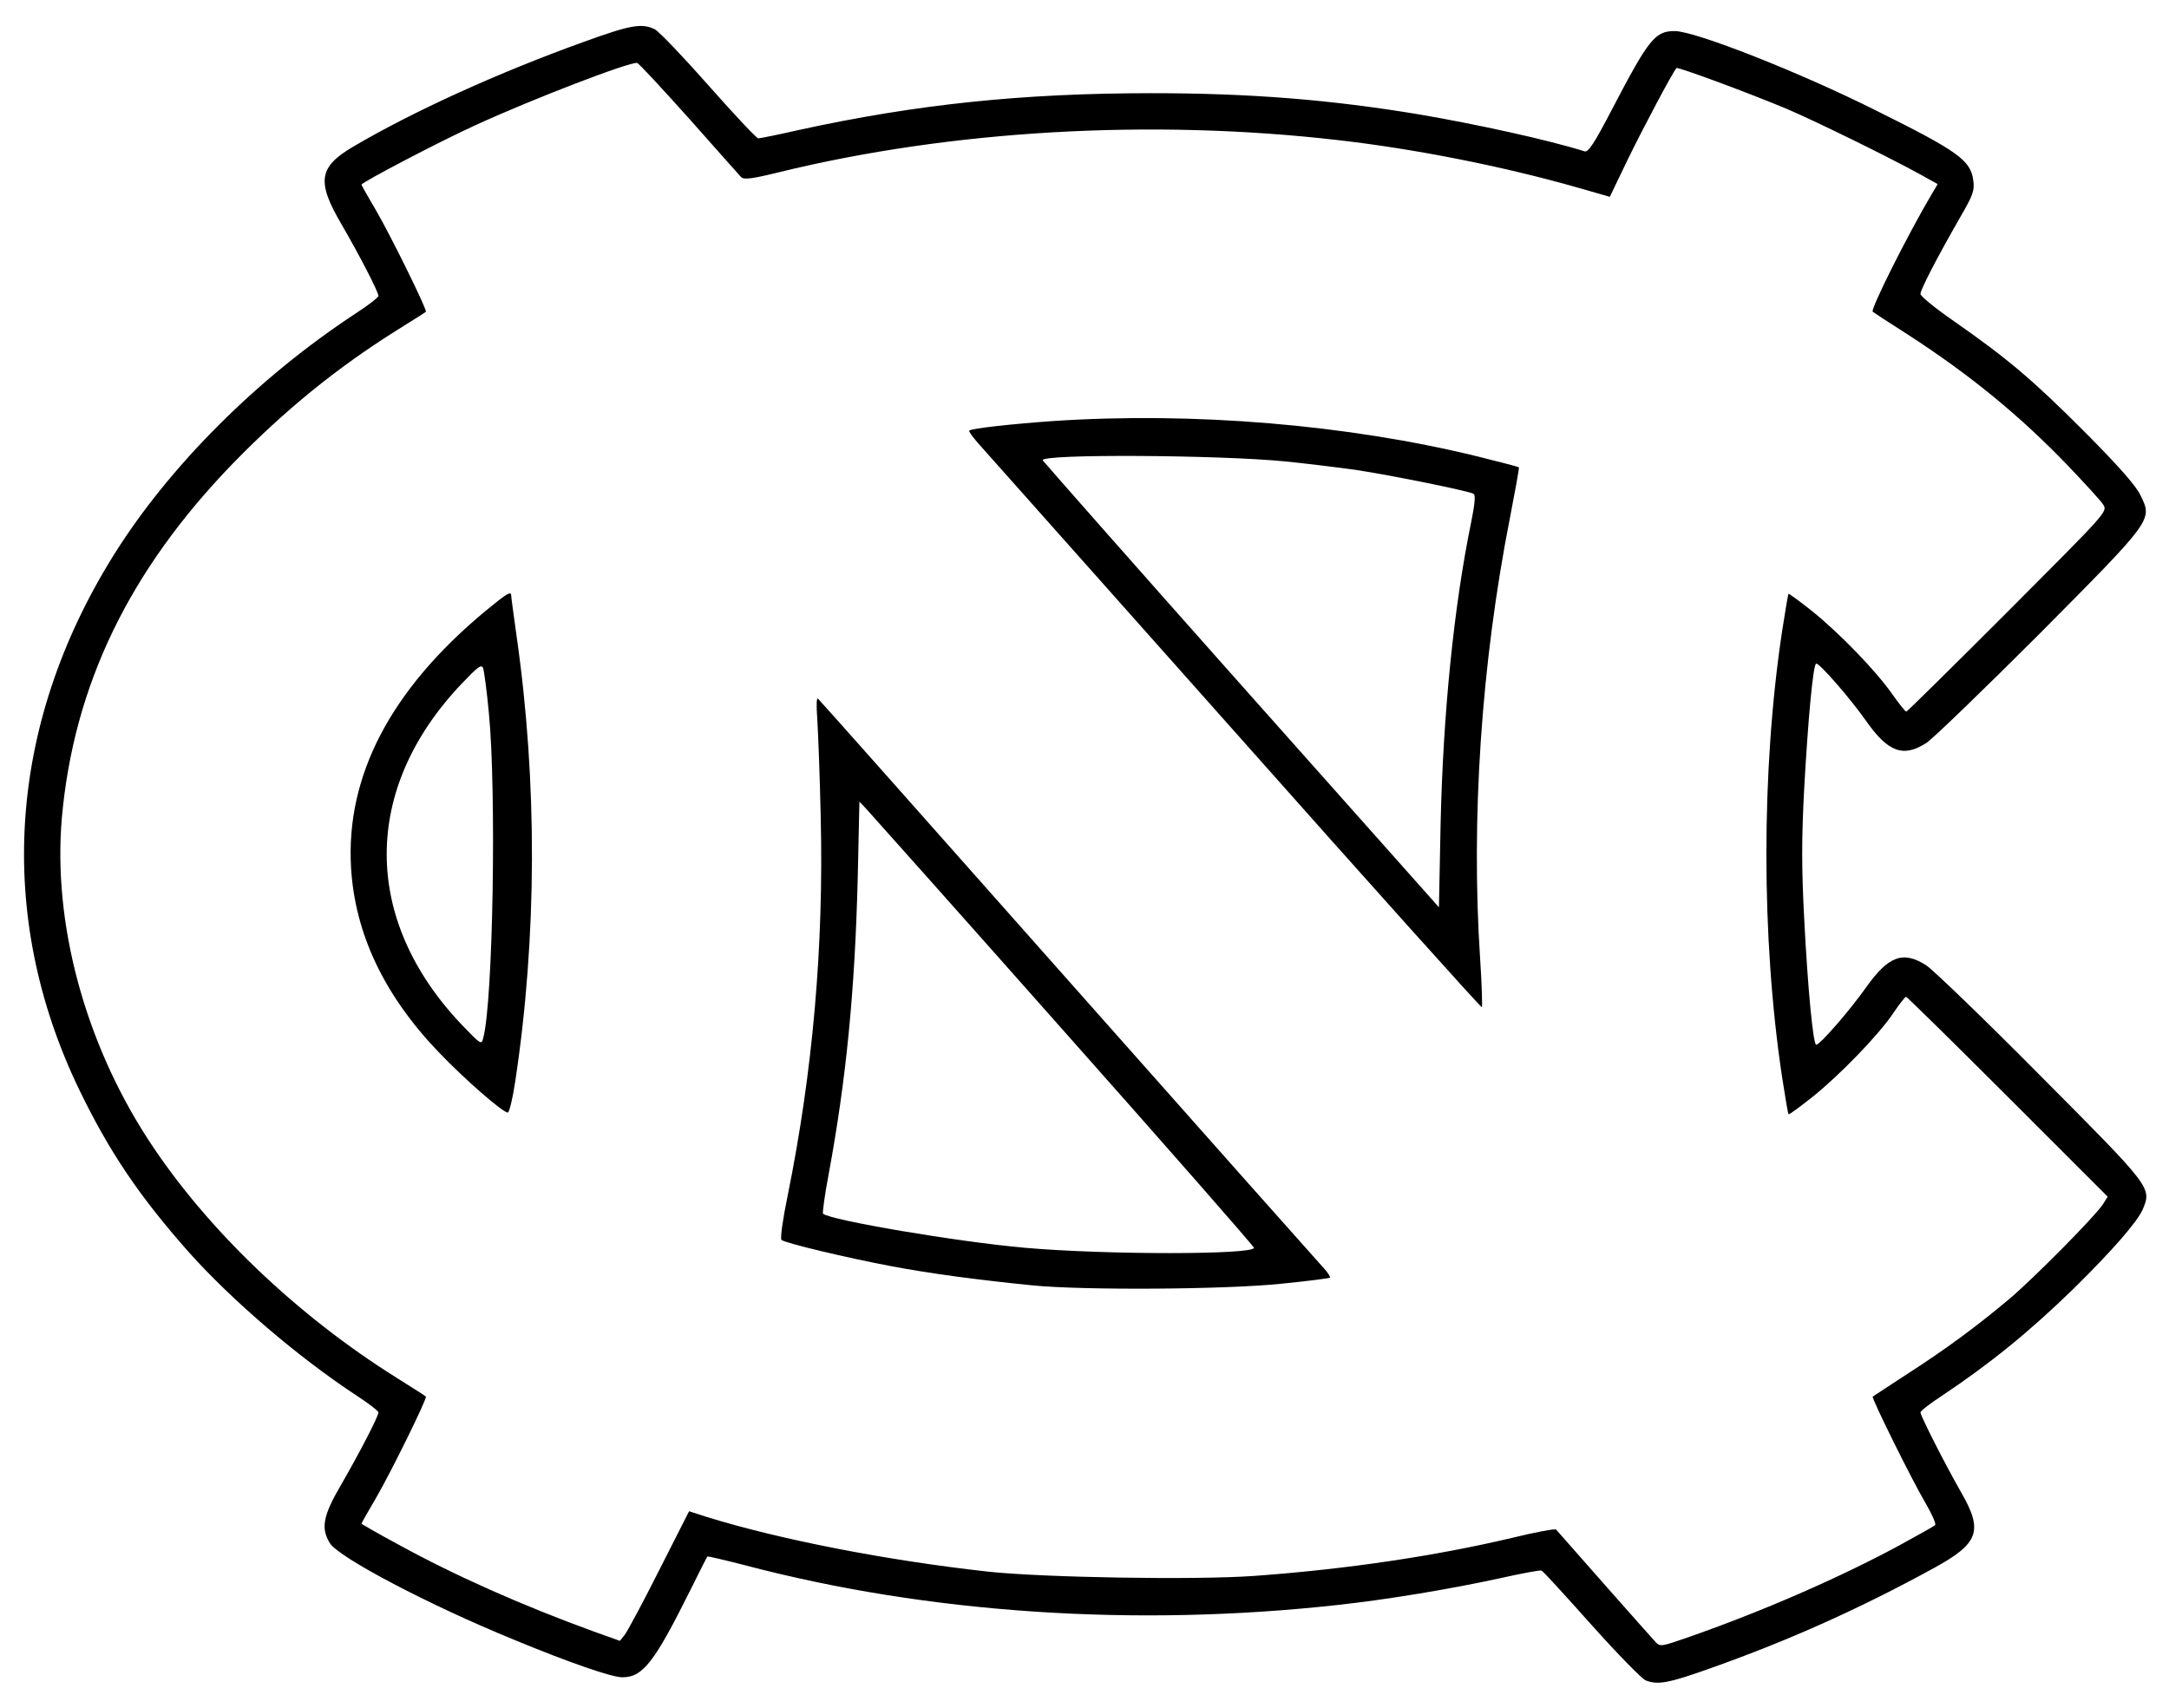 <?xml version="1.0" standalone="no"?>
<!DOCTYPE svg PUBLIC "-//W3C//DTD SVG 20010904//EN"
 "http://www.w3.org/TR/2001/REC-SVG-20010904/DTD/svg10.dtd">
<svg version="1.0" xmlns="http://www.w3.org/2000/svg"
 width="768pt" height="605pt" viewBox="0 0 768 605"
 preserveAspectRatio="xMidYMid meet">

<g transform="translate(0,605) scale(0.1,-0.1)"
fill="#000000" stroke="none">
<path d="M2065 5901 c-302 -109 -599 -244 -812 -369 -125 -73 -133 -124 -44
-276 64 -110 131 -240 131 -254 0 -5 -37 -34 -82 -63 -347 -228 -661 -542
-858 -859 -374 -602 -416 -1273 -120 -1888 107 -221 212 -377 389 -577 151
-169 385 -370 590 -505 45 -29 81 -57 81 -62 0 -14 -68 -145 -131 -254 -65
-111 -74 -155 -41 -209 32 -51 351 -219 652 -342 198 -82 347 -133 383 -133
73 0 113 51 242 310 31 63 58 116 60 118 1 1 63 -13 136 -32 646 -170 1380
-219 2094 -140 175 19 399 56 577 95 76 17 142 29 146 27 5 -1 84 -88 176
-191 93 -104 179 -192 193 -198 44 -17 81 -10 235 45 273 97 525 210 784 352
161 88 177 132 98 269 -55 96 -144 271 -144 283 0 5 33 31 73 57 174 116 313
229 471 383 135 133 224 235 243 279 32 77 33 76 -361 472 -198 200 -381 376
-405 392 -82 53 -134 34 -213 -77 -57 -81 -164 -204 -177 -204 -11 0 -30 197
-43 452 -9 175 -9 277 0 450 14 253 32 448 43 448 13 0 120 -123 175 -201 79
-113 133 -133 215 -80 24 16 204 190 401 387 403 406 400 402 357 490 -15 33
-79 105 -198 225 -185 185 -270 257 -463 392 -65 45 -118 88 -118 96 0 15 57
126 142 274 44 76 50 92 45 128 -9 71 -53 103 -343 247 -271 136 -642 282
-714 282 -70 0 -92 -28 -221 -275 -63 -121 -85 -155 -98 -151 -127 40 -381 96
-587 131 -313 52 -598 75 -946 75 -455 0 -832 -39 -1248 -130 -74 -17 -140
-30 -145 -30 -6 0 -85 84 -175 186 -90 102 -176 192 -191 200 -46 23 -86 16
-254 -45z m375 -271 c95 -107 178 -201 184 -207 9 -10 37 -7 134 17 609 149
1317 190 1978 114 272 -31 582 -92 849 -168 l115 -33 64 133 c53 109 158 307
172 323 5 5 266 -92 394 -146 109 -47 359 -170 468 -230 l63 -35 -22 -37 c-84
-142 -217 -407 -208 -415 2 -2 57 -38 123 -80 224 -145 400 -290 570 -467 59
-62 115 -123 123 -136 16 -25 15 -25 -338 -379 -195 -195 -356 -354 -359 -354
-4 0 -26 28 -50 62 -59 84 -187 216 -284 294 -44 35 -81 62 -83 61 -2 -2 -12
-62 -23 -133 -74 -491 -74 -1087 0 -1578 11 -71 21 -131 23 -132 2 -2 39 25
83 60 98 78 239 224 289 300 21 31 41 56 44 56 3 0 165 -159 360 -354 l354
-354 -17 -27 c-29 -44 -243 -260 -330 -334 -114 -96 -226 -179 -363 -267 -65
-43 -120 -78 -122 -80 -5 -5 139 -296 188 -379 22 -38 37 -72 33 -76 -4 -4
-61 -36 -127 -72 -215 -116 -482 -232 -738 -322 -106 -37 -109 -38 -126 -19
-16 17 -335 378 -351 397 -3 4 -73 -9 -155 -29 -270 -64 -583 -111 -914 -135
-208 -15 -743 -6 -941 15 -355 39 -737 113 -998 194 l-62 20 -106 -209 c-58
-115 -113 -218 -123 -230 l-16 -20 -95 34 c-255 93 -491 198 -691 308 -71 38
-129 72 -129 73 0 2 23 43 52 92 55 95 182 354 176 358 -1 2 -47 31 -101 65
-357 223 -678 531 -882 845 -225 346 -338 767 -306 1139 42 470 238 876 606
1256 182 187 367 338 581 472 54 34 101 63 102 65 6 4 -121 263 -176 358 -29
49 -52 90 -52 92 0 8 281 155 400 209 204 94 551 227 576 222 6 -1 88 -90 184
-197z"/>
<path d="M3730 4559 c-142 -10 -291 -26 -298 -34 -3 -2 11 -21 29 -42 19 -21
427 -480 908 -1021 480 -541 875 -981 878 -979 2 3 0 79 -6 169 -33 498 4
1048 105 1562 19 98 34 180 32 181 -2 2 -68 19 -148 39 -458 112 -1002 158
-1500 125z m820 -143 c80 -8 192 -22 250 -30 120 -18 403 -75 418 -85 7 -4 4
-38 -9 -101 -61 -297 -99 -674 -108 -1064 l-6 -299 -700 787 c-385 433 -701
792 -703 796 -8 23 626 19 858 -4z"/>
<path d="M1715 3883 c-332 -277 -491 -581 -472 -906 14 -234 117 -452 312
-655 90 -94 225 -212 243 -212 5 0 17 48 26 108 78 513 79 1065 5 1580 -10 73
-19 137 -19 143 0 17 -15 8 -95 -58z m16 -358 c27 -276 15 -1023 -20 -1151 -6
-25 -8 -24 -77 48 -353 372 -353 834 0 1206 59 62 71 71 77 55 3 -10 13 -81
20 -158z"/>
<path d="M2894 3500 c3 -47 9 -202 12 -345 11 -455 -28 -900 -117 -1339 -17
-82 -27 -152 -22 -157 11 -11 234 -64 388 -93 137 -26 302 -48 500 -68 180
-18 686 -15 884 6 91 9 167 19 170 21 2 3 -7 18 -21 33 -14 15 -420 472 -903
1017 -483 545 -882 995 -888 1000 -6 7 -7 -20 -3 -75z m870 -1098 c372 -419
676 -766 676 -771 0 -25 -529 -25 -810 0 -239 21 -692 98 -716 121 -2 3 6 66
20 139 63 340 93 653 103 1047 l6 273 22 -23 c12 -13 327 -366 699 -786z"/>
</g>
</svg>
